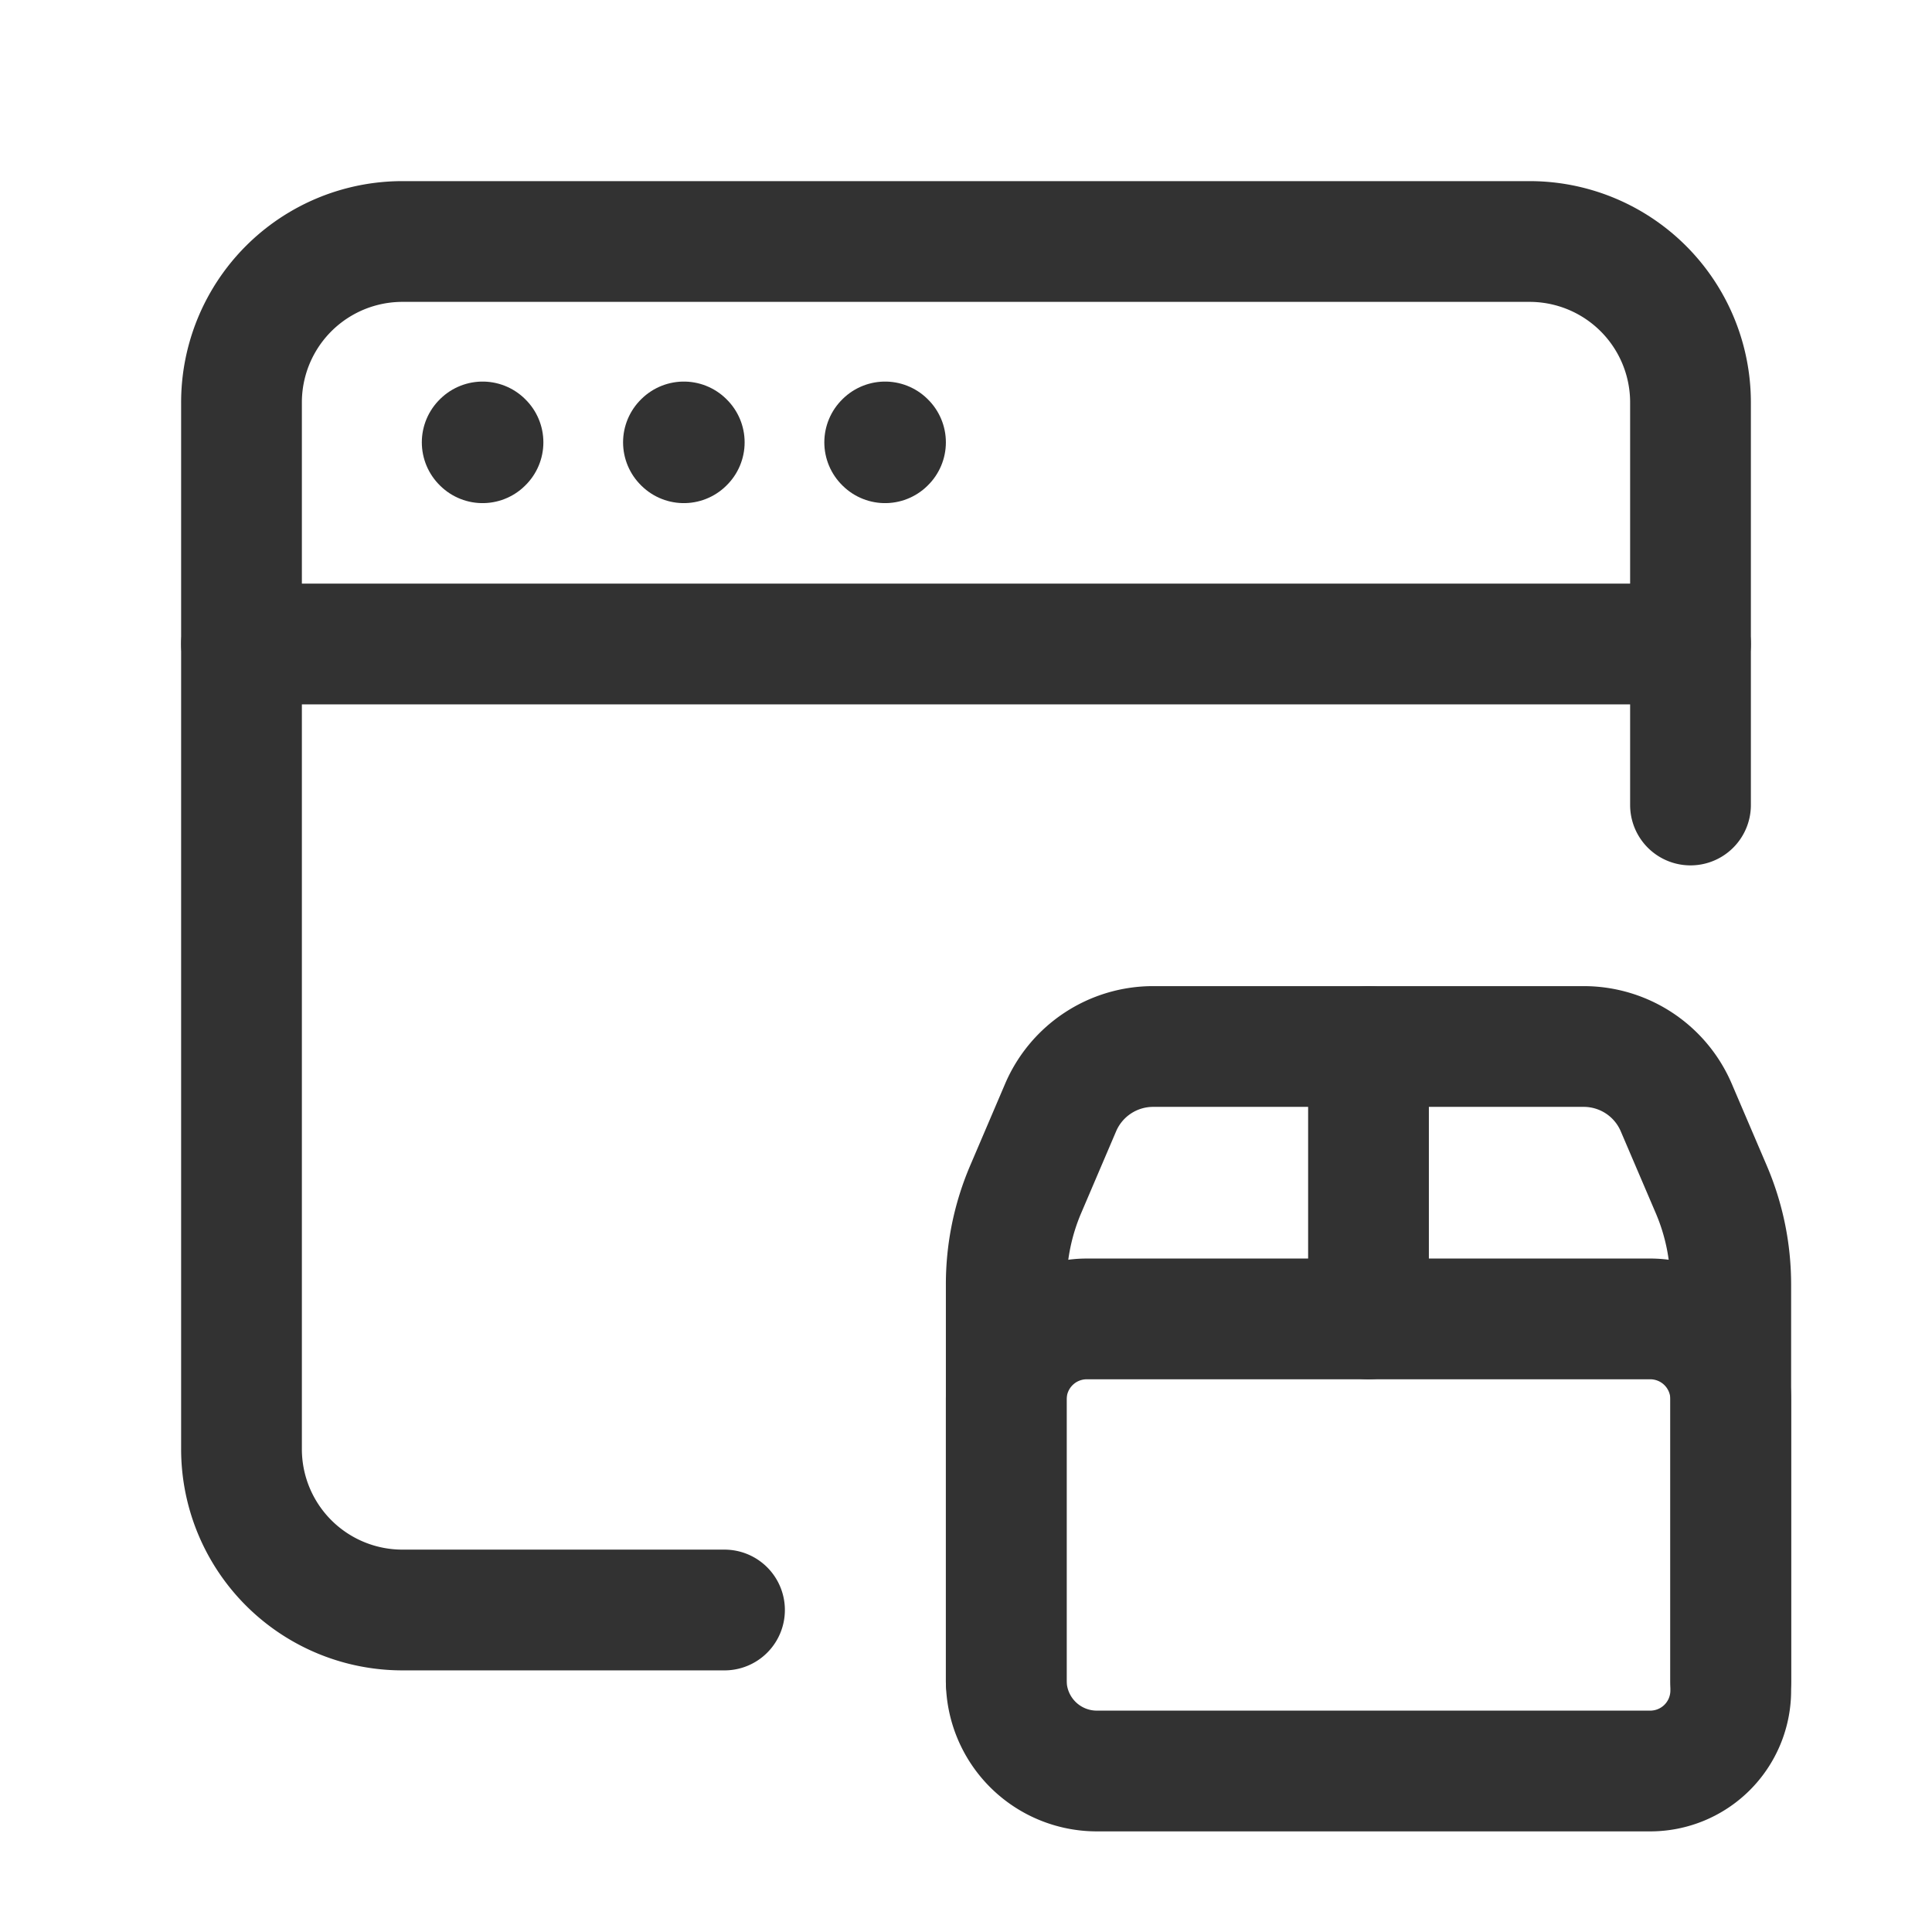 <svg id="Layer_3" data-name="Layer 3" xmlns="http://www.w3.org/2000/svg" viewBox="0 0 24 24"><path d="M0,0H24V24H0Z" fill="none"/><path d="M3,8H21" fill="none" stroke="#323232" stroke-linecap="round" stroke-linejoin="round" stroke-width="1.5"/><path d="M10.995,5.49l-.005.005.005.005L11,5.495l-.005-.005" fill="none" stroke="#323232" stroke-linecap="round" stroke-linejoin="round" stroke-width="1.5"/><path d="M8.495,5.49l-.005.005.005.005L8.5,5.495,8.495,5.49" fill="none" stroke="#323232" stroke-linecap="round" stroke-linejoin="round" stroke-width="1.5"/><path d="M5.995,5.49l-.005.005.005.005L6,5.495,5.995,5.49" fill="none" stroke="#323232" stroke-linecap="round" stroke-linejoin="round" stroke-width="1.5"/><path d="M9,20H5a1.999,1.999,0,0,1-2-2V5A1.999,1.999,0,0,1,5,3H19a1.999,1.999,0,0,1,2,2v5" fill="none" stroke="#323232" stroke-linecap="round" stroke-linejoin="round" stroke-width="1.5"/><path d="M20.5,22H13.625A1.125,1.125,0,0,1,12.5,20.875V15.954a3,3,0,0,1,.241-1.179l.434-1.016A1.25,1.25,0,0,1,14.325,13H19.674a1.25,1.25,0,0,1,1.149.758l.435,1.017A3,3,0,0,1,21.5,15.955V21A1,1,0,0,1,20.5,22Z" fill="none" stroke="#323232" stroke-linecap="round" stroke-linejoin="round" stroke-width="1.5"/><path d="M17,13v3.384" fill="none" stroke="#323232" stroke-linecap="round" stroke-linejoin="round" stroke-width="1.5"/><path d="M21.5,20.884v-3.5a1,1,0,0,0-1-1h-7a1,1,0,0,0-1,1v3.5" fill="none" stroke="#323232" stroke-linecap="round" stroke-linejoin="round" stroke-width="1.5"/></svg>